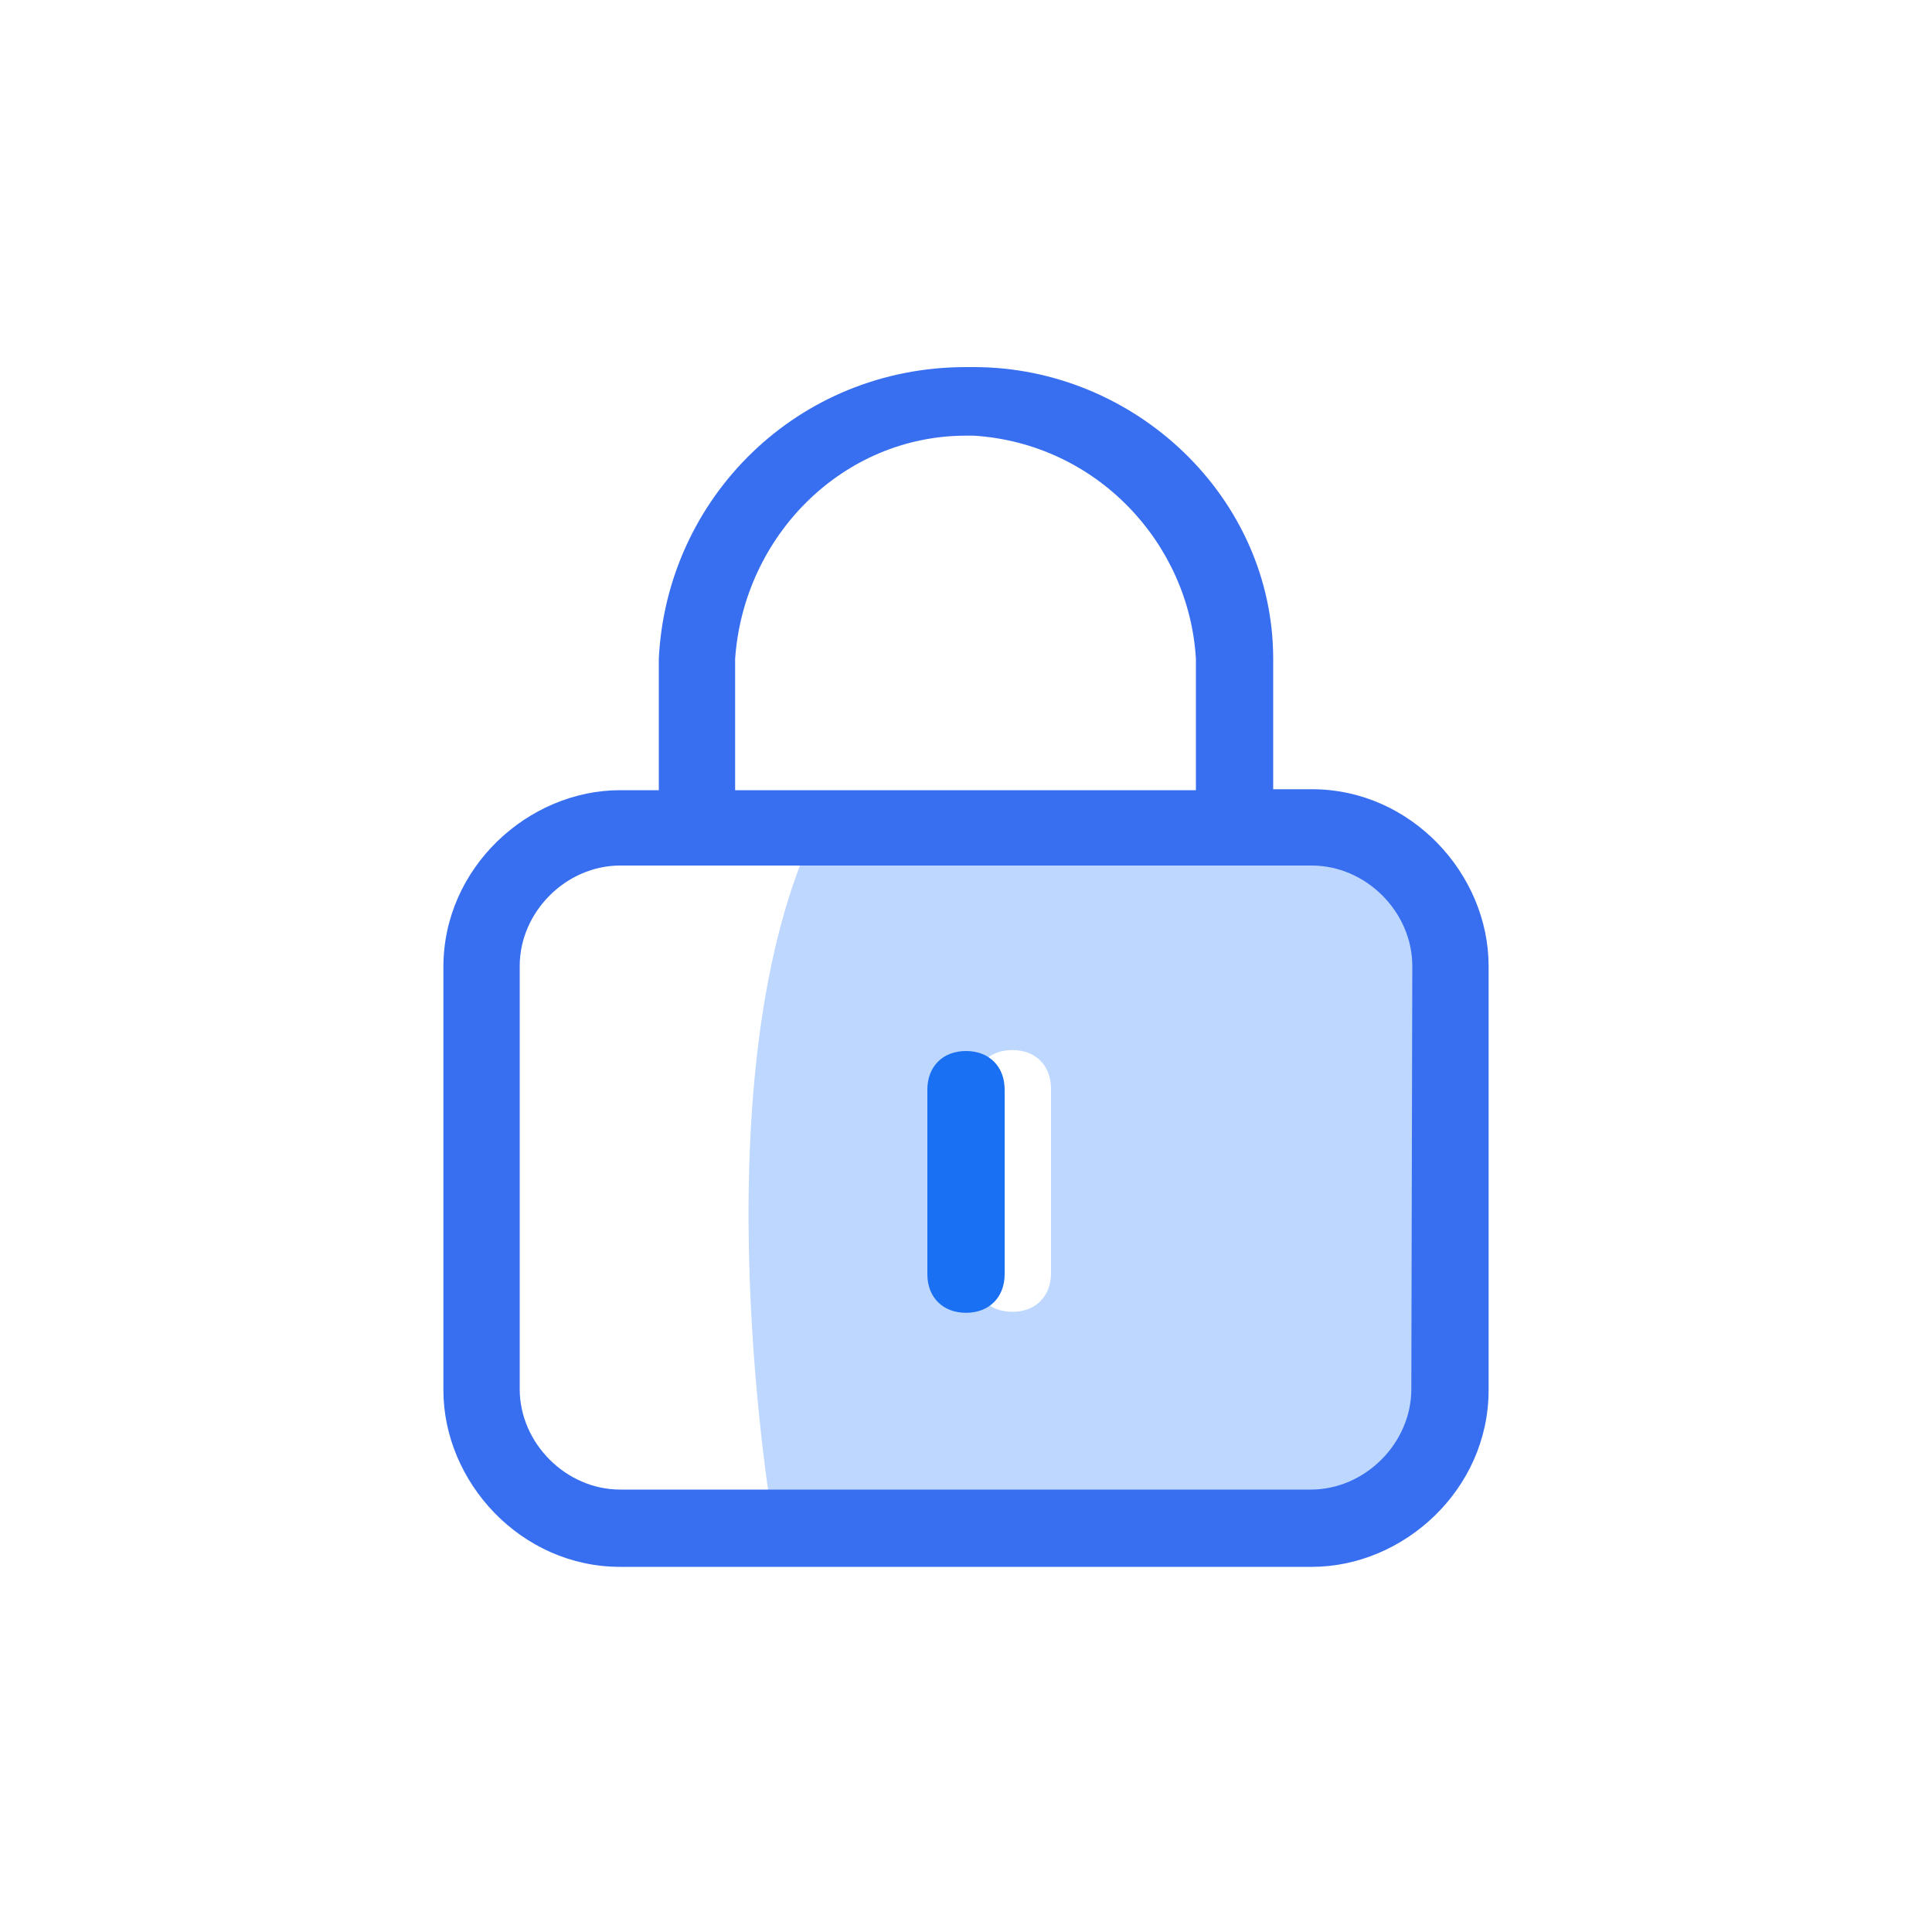 <?xml version="1.0" standalone="no"?><!DOCTYPE svg PUBLIC "-//W3C//DTD SVG 1.1//EN" "http://www.w3.org/Graphics/SVG/1.1/DTD/svg11.dtd"><svg t="1622098646452" class="icon" viewBox="0 0 1024 1024" version="1.1" xmlns="http://www.w3.org/2000/svg" p-id="2867" xmlns:xlink="http://www.w3.org/1999/xlink" width="200" height="200"><defs><style type="text/css"></style></defs><path d="M715.776 442.88H430.592c-61.44 134.656-20.48 366.592-20.48 366.592l305.664 4.096 48.64-53.248V492.032l-48.64-49.152z m-158.72 231.936c0 12.288-8.192 20.48-20.48 20.48s-20.48-8.192-20.48-20.48v-97.792c0-12.288 8.192-20.48 20.48-20.48s20.48 8.192 20.48 20.48v97.792z" fill="#BDD7FF" p-id="2868"></path><path d="M695.296 418.304h-20.48V349.184c0-85.504-73.216-154.624-158.72-154.624h-4.096c-89.6 0-158.72 69.632-162.816 154.624v69.632h-20.48c-48.64 0-93.696 40.96-93.696 93.696v224.256c0 48.64 40.96 93.696 93.696 93.696h366.592c48.64 0 93.696-40.96 93.696-93.696V512c0-48.64-40.96-93.696-93.696-93.696zM389.632 349.184C394.24 283.648 446.976 230.912 512 230.912h4.096c65.024 4.096 114.176 56.832 117.76 118.272v69.632H389.632V349.184z m358.4 387.072c0 28.672-24.576 53.248-53.248 53.248H328.704c-28.672 0-53.248-24.576-53.248-53.248V512c0-28.672 24.576-53.248 53.248-53.248h366.592c28.672 0 53.248 24.576 53.248 53.248l-0.512 224.256z" fill="#386FF0" p-id="2869"></path><path d="M512 557.056c-12.288 0-20.48 8.192-20.48 20.48v97.792c0 12.288 8.192 20.48 20.48 20.48s20.48-8.192 20.48-20.48v-97.792c0-12.288-8.192-20.48-20.48-20.48z" fill="#1970F3" p-id="2870"></path></svg>